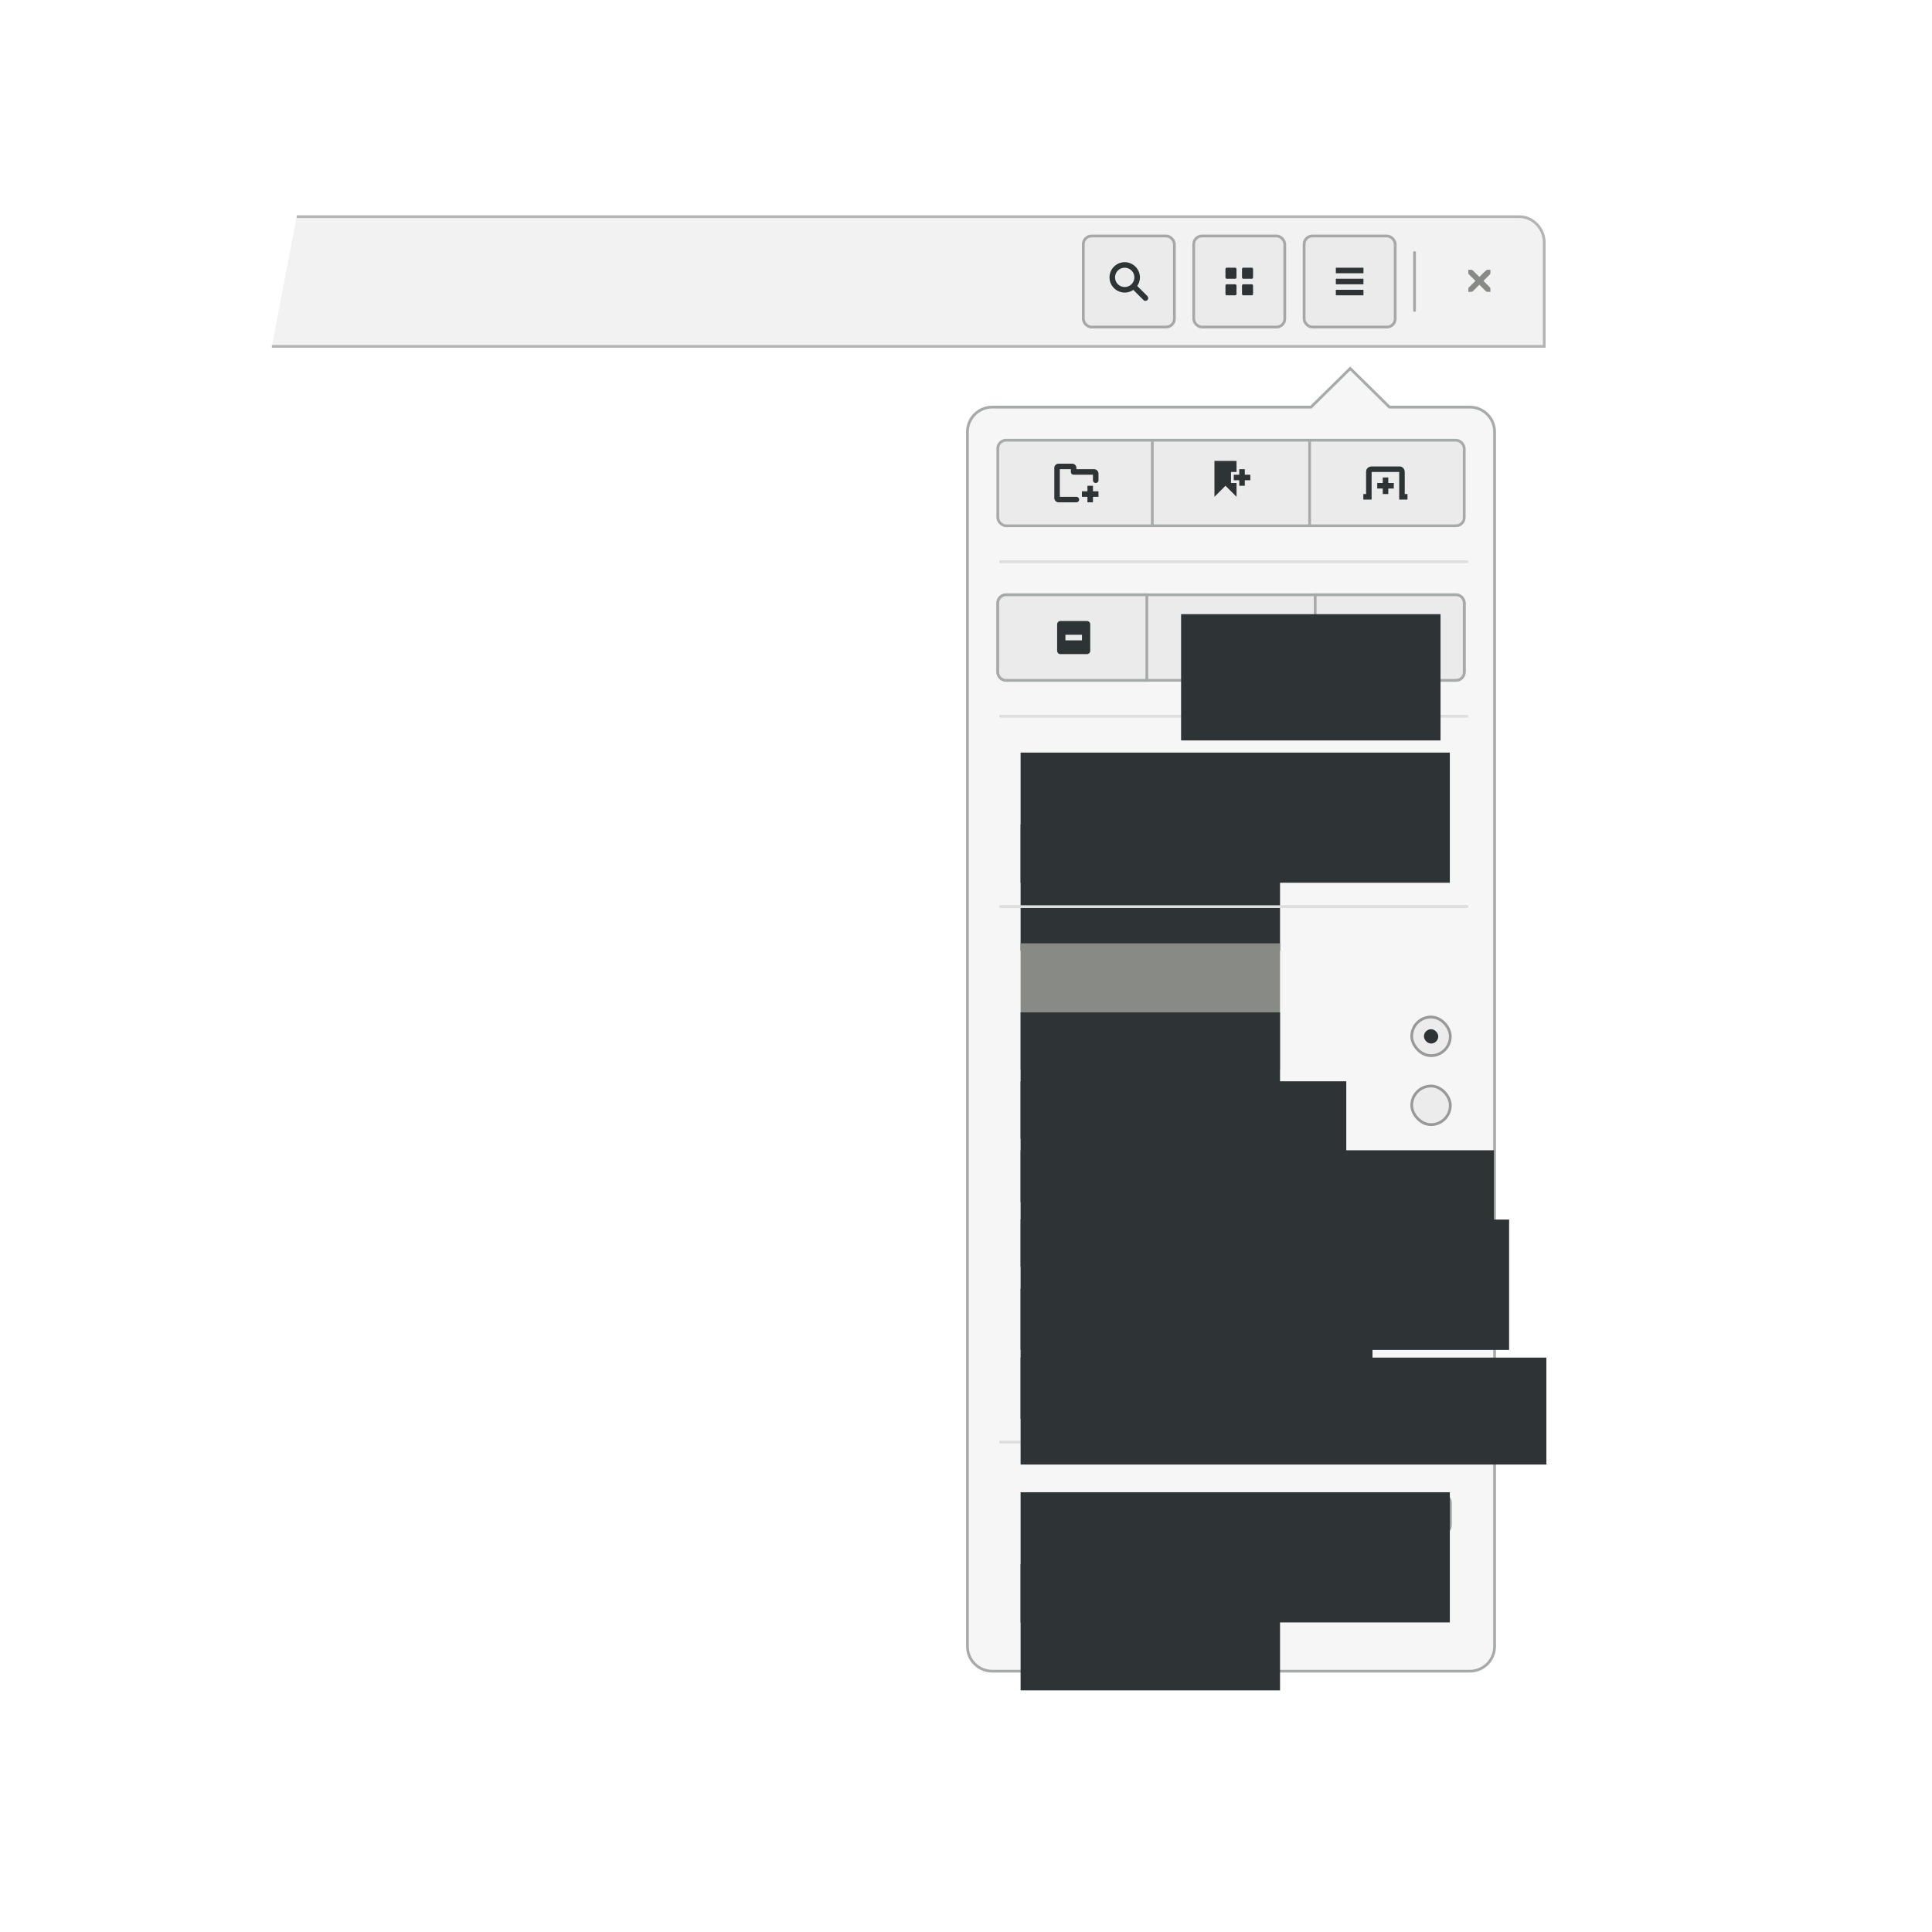 <?xml version="1.0" encoding="UTF-8" standalone="no"?>
<!-- Created with Inkscape (http://www.inkscape.org/) -->

<svg
   xmlns:dc="http://purl.org/dc/elements/1.1/"
   xmlns:cc="http://creativecommons.org/ns#"
   xmlns:rdf="http://www.w3.org/1999/02/22-rdf-syntax-ns#"
   xmlns:svg="http://www.w3.org/2000/svg"
   xmlns="http://www.w3.org/2000/svg"
   xmlns:sodipodi="http://sodipodi.sourceforge.net/DTD/sodipodi-0.dtd"
   xmlns:inkscape="http://www.inkscape.org/namespaces/inkscape"
   width="700"
   height="700"
   viewBox="0 0 700 700"
   id="svg7802"
   version="1.1"
   inkscape:version="0.91 r13725"
   sodipodi:docname="wire-hamburger-menu.svg"
   inkscape:export-filename="/home/aday/checkout/gnome-mockups/nautilus/nautilus-next/wire-hamburger-menu.png"
   inkscape:export-xdpi="90"
   inkscape:export-ydpi="90">
  <defs
     id="defs7804" />
  <sodipodi:namedview
     id="base"
     pagecolor="#ffffff"
     bordercolor="#666666"
     borderopacity="1.0"
     inkscape:pageopacity="1"
     inkscape:pageshadow="2"
     inkscape:zoom="1"
     inkscape:cx="309.28564"
     inkscape:cy="401.42855"
     inkscape:document-units="px"
     inkscape:current-layer="layer1"
     showgrid="false"
     inkscape:showpageshadow="false"
     fit-margin-top="0"
     fit-margin-left="0"
     fit-margin-right="0"
     fit-margin-bottom="0"
     units="px"
     inkscape:window-width="1920"
     inkscape:window-height="1136"
     inkscape:window-x="0"
     inkscape:window-y="27"
     inkscape:window-maximized="1" />
  <g
     inkscape:label="Layer 1"
     inkscape:groupmode="layer"
     id="layer1"
     transform="translate(2104.286,1097.638)">
    <path
       style="color:#bebebe;display:inline;overflow:visible;visibility:visible;fill:#f2f2f2;fill-opacity:1;fill-rule:nonzero;stroke:#b4b4b4;stroke-width:1;stroke-miterlimit:4;stroke-dasharray:none;stroke-opacity:1;marker:none;filter:url(#filter12000-4-9-2);enable-background:accumulate"
       d="m -1996.786,-1019.135 443.004,-5e-4 c 4.986,0 9.298,4.468 8.999,10 l 0,37 -8.999,0 -443.004,5e-4 -8.999,0"
       id="path16887"
       inkscape:connector-curvature="0"
       sodipodi:nodetypes="csscccc"
       inkscape:export-xdpi="90"
       inkscape:export-ydpi="90" />
    <rect
       inkscape:export-ydpi="90"
       inkscape:export-xdpi="90"
       inkscape:export-filename="/home/lapo.fedora/SparkleShare/gnome-mockups/content selection/content-selection.png"
       ry="3"
       rx="3"
       y="-1012.138"
       x="-1631.782"
       height="33"
       width="33"
       id="rect16889"
       style="color:#000000;display:inline;overflow:visible;visibility:visible;fill:#ebebeb;fill-opacity:1;fill-rule:nonzero;stroke:#a7a7a7;stroke-width:1;stroke-linecap:butt;stroke-linejoin:miter;stroke-miterlimit:4;stroke-dasharray:none;stroke-dashoffset:0;stroke-opacity:1;marker:none;enable-background:accumulate" />
    <g
       transform="translate(-1718.283,-2795.638)"
       id="g16891"
       style="display:inline;fill:#ffffff;fill-opacity:0">
      <rect
         style="fill:#ffffff;fill-opacity:0;stroke:none"
         id="rect16893"
         width="16"
         height="16"
         x="95"
         y="1793" />
      <g
         style="fill:#ffffff;fill-opacity:0"
         transform="translate(94.993,1792.985)"
         id="g16895">
        <g
           id="g16897"
           inkscape:label="status"
           style="display:inline;fill:#ffffff;fill-opacity:0"
           transform="translate(-101,-747)" />
        <g
           style="fill:#ffffff;fill-opacity:0"
           id="g16899"
           inkscape:label="devices"
           transform="translate(-101,-747)" />
        <g
           style="fill:#ffffff;fill-opacity:0"
           id="g16901"
           inkscape:label="apps"
           transform="translate(-101,-747)" />
        <g
           style="fill:#ffffff;fill-opacity:0"
           id="g16903"
           inkscape:label="places"
           transform="translate(-101,-747)" />
        <g
           style="fill:#ffffff;fill-opacity:0"
           id="g16905"
           inkscape:label="mimetypes"
           transform="translate(-101,-747)" />
        <g
           id="g16907"
           inkscape:label="emblems"
           style="display:inline;fill:#ffffff;fill-opacity:0"
           transform="translate(-101,-747)" />
        <g
           id="g16909"
           inkscape:label="emotes"
           style="display:inline;fill:#ffffff;fill-opacity:0"
           transform="translate(-101,-747)" />
        <g
           id="g16911"
           inkscape:label="categories"
           style="display:inline;fill:#ffffff;fill-opacity:0"
           transform="translate(-101,-747)" />
        <g
           id="g16913"
           inkscape:label="actions"
           style="display:inline;fill:#ffffff;fill-opacity:0"
           transform="translate(-101,-747)">
          <path
             inkscape:connector-curvature="0"
             d="m 113.014,749 -1,0 c -0.01,-1.2e-4 -0.021,-4.6e-4 -0.031,0 -0.255,0.011 -0.51,0.129 -0.688,0.312 l -6.298,5.719 6.298,5.719 c 0.188,0.188 0.453,0.281 0.719,0.281 l 1,0 0,-1 c 0,-0.265 -0.093,-0.531 -0.281,-0.719 l -4.829,-4.281 4.829,-4.281 c 0.211,-0.195 0.303,-0.469 0.281,-0.75 z"
             id="path16915"
             sodipodi:nodetypes="ccsccccccccccc"
             style="color:#bebebe;font-style:normal;font-variant:normal;font-weight:normal;font-stretch:normal;font-size:medium;line-height:normal;font-family:'Andale Mono';-inkscape-font-specification:'Andale Mono';text-indent:0;text-align:start;text-decoration:none;text-decoration-line:none;letter-spacing:normal;word-spacing:normal;text-transform:none;direction:ltr;block-progression:tb;writing-mode:lr-tb;text-anchor:start;display:inline;overflow:visible;visibility:visible;fill:#ffffff;fill-opacity:0;fill-rule:nonzero;stroke:none;stroke-width:1.781;marker:none;enable-background:new" />
        </g>
      </g>
    </g>
    <rect
       y="-1003.638"
       x="-1623.282"
       height="16"
       width="16"
       id="rect16917"
       style="display:inline;fill:#3465a4;fill-opacity:0;stroke:none" />
    <rect
       style="color:#000000;display:inline;overflow:visible;visibility:visible;fill:#ebebeb;fill-opacity:1;fill-rule:nonzero;stroke:#a7a7a7;stroke-width:1;stroke-linecap:butt;stroke-linejoin:miter;stroke-miterlimit:4;stroke-dasharray:none;stroke-dashoffset:0;stroke-opacity:1;marker:none;enable-background:accumulate"
       id="rect16919"
       width="33"
       height="33"
       x="-1711.783"
       y="-1012.138"
       rx="3"
       ry="3"
       inkscape:export-filename="/home/lapo.fedora/SparkleShare/gnome-mockups/content selection/content-selection.png"
       inkscape:export-xdpi="90"
       inkscape:export-ydpi="90" />
    <rect
       y="-1003.638"
       x="-1703.282"
       height="16"
       width="16"
       id="rect16921"
       style="color:#000000;display:inline;overflow:visible;visibility:visible;fill:#ffffff;fill-opacity:0;fill-rule:nonzero;stroke:none;stroke-width:1;marker:none;enable-background:accumulate" />
    <g
       style="display:inline;fill:#2e3436;fill-opacity:1"
       transform="translate(-1703.291,-1003.67)"
       id="g16923">
      <g
         inkscape:label="status"
         transform="translate(-140,-645.969)"
         id="g16925"
         style="display:inline;fill:#2e3436;fill-opacity:1" />
      <g
         style="fill:#2e3436;fill-opacity:1"
         inkscape:label="devices"
         transform="translate(-140,-645.969)"
         id="g16927" />
      <g
         style="fill:#2e3436;fill-opacity:1"
         inkscape:label="apps"
         transform="translate(-140,-645.969)"
         id="g16929" />
      <g
         style="fill:#2e3436;fill-opacity:1"
         inkscape:label="actions"
         transform="translate(-140,-645.969)"
         id="g16931">
        <path
           inkscape:connector-curvature="0"
           d="m 146.508,646.996 c -3.029,0 -5.511,2.479 -5.511,5.504 0,3.025 2.482,5.504 5.511,5.504 3.029,0 5.511,-2.479 5.511,-5.504 0,-3.025 -2.482,-5.504 -5.511,-5.504 z m 0,2.009 c 1.947,0 3.5,1.55 3.5,3.496 0,1.945 -1.552,3.496 -3.5,3.496 -1.947,0 -3.5,-1.55 -3.5,-3.496 0,-1.945 1.552,-3.496 3.5,-3.496 z"
           id="path16933"
           style="color:#000000;font-style:normal;font-variant:normal;font-weight:normal;font-stretch:normal;font-size:medium;line-height:normal;font-family:Sans;-inkscape-font-specification:Sans;text-indent:0;text-align:start;text-decoration:none;text-decoration-line:none;letter-spacing:normal;word-spacing:normal;text-transform:none;direction:ltr;block-progression:tb;writing-mode:lr-tb;baseline-shift:baseline;text-anchor:start;display:inline;overflow:visible;visibility:visible;fill:#2e3436;fill-opacity:1;stroke:none;stroke-width:1.555;marker:none;enable-background:new" />
        <path
           inkscape:connector-curvature="0"
           d="m 149.812,655 a 1,1 0 0 0 -0.5,1.719 l 4,4 a 1.005,1.005 0 1 0 1.406,-1.438 l -4,-4 A 1,1 0 0 0 149.812,655 Z"
           id="path16935"
           style="color:#000000;font-style:normal;font-variant:normal;font-weight:normal;font-stretch:normal;font-size:medium;line-height:normal;font-family:Sans;-inkscape-font-specification:Sans;text-indent:0;text-align:start;text-decoration:none;text-decoration-line:none;letter-spacing:normal;word-spacing:normal;text-transform:none;direction:ltr;block-progression:tb;writing-mode:lr-tb;baseline-shift:baseline;text-anchor:start;display:inline;overflow:visible;visibility:visible;fill:#2e3436;fill-opacity:1;stroke:none;stroke-width:2;marker:none;enable-background:new" />
      </g>
      <g
         style="fill:#2e3436;fill-opacity:1"
         inkscape:label="places"
         transform="translate(-140,-645.969)"
         id="g16937" />
      <g
         style="fill:#2e3436;fill-opacity:1"
         inkscape:label="mimetypes"
         transform="translate(-140,-645.969)"
         id="g16939" />
      <g
         inkscape:label="emblems"
         transform="translate(-140,-645.969)"
         id="g16941"
         style="display:inline;fill:#2e3436;fill-opacity:1" />
      <g
         inkscape:label="categories"
         transform="translate(-140,-645.969)"
         id="g16943"
         style="display:inline;fill:#2e3436;fill-opacity:1" />
    </g>
    <path
       inkscape:connector-curvature="0"
       id="path16945"
       d="m -1591.782,-1006.142 0,21.004"
       style="display:inline;fill:none;stroke:#a7a7a7;stroke-width:1px;stroke-linecap:round;stroke-linejoin:miter;stroke-opacity:1" />
    <g
       style="display:inline;fill:#888a85"
       transform="translate(-1576.281,-1003.899)"
       id="g16947">
      <g
         transform="translate(-60,-518)"
         id="g16949"
         style="display:inline;fill:#888a85" />
      <g
         style="fill:#888a85"
         transform="translate(-60,-518)"
         id="g16951" />
      <g
         style="fill:#888a85"
         transform="translate(-60,-518)"
         id="g16953" />
      <g
         style="fill:#888a85"
         transform="translate(-60,-518)"
         id="g16955">
        <g
           transform="translate(19,-242)"
           id="g16957"
           style="display:inline;fill:#888a85">
          <path
             inkscape:connector-curvature="0"
             d="m 45,764 1,0 c 0.01,-1.2e-4 0.021,-4.6e-4 0.031,0 0.255,0.011 0.51,0.129 0.688,0.312 L 49,766.594 51.312,764.312 C 51.578,764.082 51.759,764.007 52,764 l 1,0 0,1 c 0,0.286 -0.034,0.551 -0.25,0.75 l -2.281,2.281 2.25,2.25 C 52.907,770.469 53,770.735 53,771 l 0,1 -1,0 c -0.265,-10e-6 -0.531,-0.093 -0.719,-0.281 L 49,769.438 46.719,771.719 C 46.531,771.907 46.265,772 46,772 l -1,0 0,-1 c -3e-6,-0.265 0.093,-0.531 0.281,-0.719 l 2.281,-2.25 L 45.281,765.75 C 45.071,765.555 44.978,765.281 45,765 l 0,-1 z"
             id="path16959"
             style="color:#bebebe;font-style:normal;font-variant:normal;font-weight:normal;font-stretch:normal;font-size:medium;line-height:normal;font-family:'Andale Mono';-inkscape-font-specification:'Andale Mono';text-indent:0;text-align:start;text-decoration:none;text-decoration-line:none;letter-spacing:normal;word-spacing:normal;text-transform:none;direction:ltr;block-progression:tb;writing-mode:lr-tb;text-anchor:start;display:inline;overflow:visible;visibility:visible;fill:#888a85;fill-opacity:1;fill-rule:nonzero;stroke:none;stroke-width:1.781;marker:none;enable-background:new" />
        </g>
      </g>
      <g
         style="fill:#888a85"
         transform="translate(-60,-518)"
         id="g16961" />
      <g
         style="fill:#888a85"
         transform="translate(-60,-518)"
         id="g16963" />
      <g
         style="fill:#888a85"
         transform="translate(-60,-518)"
         id="g16965" />
    </g>
    <g
       id="g16967"
       transform="translate(-1623.283,-1003.638)"
       style="display:inline;fill:#2e3436">
      <g
         transform="translate(-61,-949)"
         style="display:inline;fill:#2e3436"
         inkscape:label="status"
         id="g16969" />
      <g
         transform="translate(-61,-949)"
         style="display:inline;fill:#2e3436"
         inkscape:label="devices"
         id="g16971" />
      <g
         transform="translate(-61,-949)"
         inkscape:label="apps"
         id="g16973"
         style="fill:#2e3436" />
      <g
         transform="translate(-61,-949)"
         style="display:inline;fill:#2e3436"
         inkscape:label="places"
         id="g16975" />
      <g
         transform="translate(-61,-949)"
         inkscape:label="mimetypes"
         id="g16977"
         style="fill:#2e3436" />
      <g
         transform="translate(-61,-949)"
         style="display:inline;fill:#2e3436"
         inkscape:label="emblems"
         id="g16979" />
      <g
         transform="translate(-61,-949)"
         style="display:inline;fill:#2e3436"
         inkscape:label="emotes"
         id="g16981" />
      <g
         transform="translate(-61,-949)"
         style="display:inline;fill:#2e3436"
         inkscape:label="categories"
         id="g16983" />
      <g
         transform="translate(-61,-949)"
         style="display:inline;fill:#2e3436"
         inkscape:label="actions"
         id="g16985">
        <rect
           y="952"
           x="64"
           width="10"
           style="color:#bebebe;display:inline;overflow:visible;visibility:visible;fill:#2e3436;fill-opacity:1;stroke:none;stroke-width:1;marker:none"
           inkscape:label="a"
           id="rect16987"
           height="2" />
        <rect
           y="956"
           x="64"
           width="10"
           style="color:#bebebe;display:inline;overflow:visible;visibility:visible;fill:#2e3436;fill-opacity:1;stroke:none;stroke-width:1;marker:none"
           inkscape:label="a"
           id="rect16989"
           height="2" />
        <rect
           y="960"
           x="64"
           width="10"
           style="color:#bebebe;display:inline;overflow:visible;visibility:visible;fill:#2e3436;fill-opacity:1;stroke:none;stroke-width:1;marker:none"
           inkscape:label="a"
           id="rect16991"
           height="2" />
      </g>
    </g>
    <rect
       style="color:#000000;display:inline;overflow:visible;visibility:visible;fill:#ebebeb;fill-opacity:1;fill-rule:nonzero;stroke:#a7a7a7;stroke-width:1;stroke-linecap:butt;stroke-linejoin:miter;stroke-miterlimit:4;stroke-dasharray:none;stroke-dashoffset:0;stroke-opacity:1;marker:none;enable-background:accumulate"
       id="rect17253"
       width="33"
       height="33"
       x="-1671.782"
       y="-1012.138"
       rx="3"
       ry="3"
       inkscape:export-filename="/home/lapo.fedora/SparkleShare/gnome-mockups/content selection/content-selection.png"
       inkscape:export-xdpi="90"
       inkscape:export-ydpi="90" />
    <g
       transform="translate(-4154.286,-940)"
       id="g26894">
      <path
         style="display:inline;fill:#f6f6f6;fill-opacity:1;stroke:#a7aba7;stroke-width:1;stroke-linecap:square;stroke-linejoin:miter;stroke-miterlimit:4;stroke-dasharray:none;stroke-opacity:1"
         d="m 2409.518,-10.138 115.492,0 14.199,-14 14.199,14 29.111,0 c 4.986,0 9,4.014 9,9 l 0,440 c 0,4.986 -4.014,9 -9,9 l -173,0 c -4.986,0 -9,-4.014 -9,-9 l 0,-440 c 0,-4.986 4.014,-8.979 9,-9 z"
         id="path16993"
         inkscape:connector-curvature="0"
         sodipodi:nodetypes="scccssssssss" />
      <path
         sodipodi:nodetypes="cc"
         style="display:inline;fill:none;stroke:#dedede;stroke-width:1;stroke-linecap:round;stroke-linejoin:miter;stroke-miterlimit:4;stroke-dasharray:none;stroke-opacity:1"
         d="m 2412.517,170.862 c 151.098,0 168.986,0 168.986,0"
         id="path16995"
         inkscape:connector-curvature="0" />
      <path
         sodipodi:nodetypes="cc"
         inkscape:connector-curvature="0"
         id="path16997"
         d="m 2412.517,101.862 c 151.098,0 168.986,0 168.986,0"
         style="display:inline;fill:none;stroke:#dedede;stroke-width:1;stroke-linecap:round;stroke-linejoin:miter;stroke-miterlimit:4;stroke-dasharray:none;stroke-opacity:1" />
      <flowRoot
         xml:space="preserve"
         id="flowRoot16999"
         style="font-style:normal;font-weight:normal;font-size:40px;line-height:125%;font-family:sans-serif;letter-spacing:0px;word-spacing:0px;fill:#2e3436;fill-opacity:1;stroke:none;stroke-width:1px;stroke-linecap:butt;stroke-linejoin:miter;stroke-opacity:1"
         transform="translate(1723.78,-699.712)"><flowRegion
           id="flowRegion17001"><rect
             style="fill:#2e3436"
             id="rect17003"
             width="155.518"
             height="47.164"
             x="696"
             y="814.75" /></flowRegion><flowPara
           id="flowPara17005"
           style="font-style:normal;font-variant:normal;font-weight:normal;font-stretch:normal;font-size:13.75px;font-family:Cantarell;-inkscape-font-specification:Cantarell;fill:#2e3436">Undo</flowPara></flowRoot>      <flowRoot
         transform="translate(1723.78,-673.684)"
         style="font-style:normal;font-weight:normal;font-size:40px;line-height:125%;font-family:sans-serif;letter-spacing:0px;word-spacing:0px;fill:#2e3436;fill-opacity:1;stroke:none;stroke-width:1px;stroke-linecap:butt;stroke-linejoin:miter;stroke-opacity:1"
         id="flowRoot17007"
         xml:space="preserve"><flowRegion
           id="flowRegion17009"><rect
             y="814.75"
             x="696"
             height="45.75"
             width="94"
             id="rect17011"
             style="fill:#2e3436" /></flowRegion><flowPara
           style="font-style:normal;font-variant:normal;font-weight:normal;font-stretch:normal;font-size:13.75px;font-family:Cantarell;-inkscape-font-specification:Cantarell;fill:#2e3436"
           id="flowPara17013">Redo</flowPara></flowRoot>      <rect
         inkscape:export-ydpi="90"
         inkscape:export-xdpi="90"
         inkscape:export-filename="/home/lapo.fedora/SparkleShare/gnome-mockups/content selection/content-selection.png"
         ry="3"
         rx="3"
         y="1.862"
         x="2411.518"
         height="31"
         width="169"
         id="rect17015"
         style="color:#000000;display:inline;overflow:visible;visibility:visible;fill:#ebebeb;fill-opacity:1;fill-rule:nonzero;stroke:#a7aba7;stroke-width:1;stroke-linecap:butt;stroke-linejoin:miter;stroke-miterlimit:4;stroke-dasharray:none;stroke-dashoffset:0;stroke-opacity:1;marker:none;enable-background:accumulate" />
      <path
         style="fill:none;fill-rule:evenodd;stroke:#a7aba7;stroke-width:1px;stroke-linecap:butt;stroke-linejoin:miter;stroke-opacity:1"
         d="m 2524.5,2.261 0,30.273"
         id="path17017"
         inkscape:connector-curvature="0" />
      <path
         inkscape:connector-curvature="0"
         id="path17019"
         d="m 2467.5,2.261 0,30.273"
         style="fill:none;fill-rule:evenodd;stroke:#a7aba7;stroke-width:1px;stroke-linecap:butt;stroke-linejoin:miter;stroke-opacity:1" />
      <g
         transform="translate(2391,-327.638)"
         inkscape:label="folder-new"
         id="g17021"
         style="display:inline">
        <rect
           style="color:#bebebe;display:inline;overflow:visible;visibility:visible;fill:none;stroke:none;stroke-width:1;marker:none"
           id="rect17023"
           width="16"
           height="16"
           x="41"
           y="337"
           inkscape:label="a" />
        <path
           style="color:#000000;font-style:normal;font-variant:normal;font-weight:normal;font-stretch:normal;font-size:medium;line-height:normal;font-family:sans-serif;text-indent:0;text-align:start;text-decoration:none;text-decoration-line:none;text-decoration-style:solid;text-decoration-color:#000000;letter-spacing:normal;word-spacing:normal;text-transform:none;direction:ltr;block-progression:tb;writing-mode:lr-tb;baseline-shift:baseline;text-anchor:start;white-space:normal;clip-rule:nonzero;display:inline;overflow:visible;visibility:visible;opacity:1;isolation:auto;mix-blend-mode:normal;color-interpolation:sRGB;color-interpolation-filters:linearRGB;solid-color:#000000;solid-opacity:1;fill:#2e3436;fill-opacity:1;fill-rule:nonzero;stroke:none;stroke-width:2;stroke-linecap:round;stroke-linejoin:round;stroke-miterlimit:4;stroke-dasharray:none;stroke-dashoffset:0;stroke-opacity:1;color-rendering:auto;image-rendering:auto;shape-rendering:auto;text-rendering:auto;enable-background:accumulate"
           d="m 42.531,338 c -0.847,0 -1.531,0.684 -1.531,1.531 l 0,10.938 c 0,0.818 0.713,1.531 1.531,1.531 l 6.469,0 a 1,1 0 1 0 0,-2 l -6,0 0,-10 4,0 0,1 a 1,1 0 0 0 1,1 l 7,0 0,2 A 1,1 0 1 0 57,344 l 0,-2.406 C 57,340.723 56.277,340 55.406,340 l -6.406,0 0,-0.469 C 49,338.684 48.316,338 47.469,338 l -4.937,0 z"
           id="path17025"
           inkscape:connector-curvature="0" />
        <path
           style="display:inline;fill:#2e3436;fill-opacity:1;stroke:none"
           d="m 53,346.01 0,1.997 -2,0 0,1.997 2,0 0,1.997 2,0 0,-1.997 2,0 0,-1.997 -2,0 0,-1.997 -2,0 z"
           id="path17027"
           inkscape:connector-curvature="0" />
      </g>
      <path
         inkscape:connector-curvature="0"
         id="path17029"
         d="m 2412.53,170.862 c 151.098,0 168.986,0 168.986,0"
         style="display:inline;fill:none;stroke:#dedede;stroke-width:1;stroke-linecap:round;stroke-linejoin:miter;stroke-miterlimit:4;stroke-dasharray:none;stroke-opacity:1"
         sodipodi:nodetypes="cc" />
      <rect
         rx="2.838"
         y="383.847"
         x="2561.526"
         height="14.016"
         width="13.983"
         id="rect17031"
         style="color:#000000;display:inline;overflow:visible;visibility:visible;fill:#ececec;fill-opacity:1;stroke:#a1a1a1;stroke-width:1;stroke-linecap:butt;stroke-linejoin:round;stroke-miterlimit:4;stroke-dasharray:none;stroke-dashoffset:0;stroke-opacity:1;marker:none;enable-background:accumulate"
         ry="2.884" />
      <path
         inkscape:connector-curvature="0"
         id="path17033"
         d="m 2412.517,364.863 c 151.098,0 168.986,0 168.986,0"
         style="display:inline;fill:none;stroke:#dedede;stroke-width:1;stroke-linecap:round;stroke-linejoin:miter;stroke-miterlimit:4;stroke-dasharray:none;stroke-opacity:1"
         sodipodi:nodetypes="cc" />
      <flowRoot
         transform="translate(1723.78,-431.712)"
         style="font-style:normal;font-weight:normal;font-size:40px;line-height:125%;font-family:sans-serif;letter-spacing:0px;word-spacing:0px;fill:#2e3436;fill-opacity:1;stroke:none;stroke-width:1px;stroke-linecap:butt;stroke-linejoin:miter;stroke-opacity:1"
         id="flowRoot17035"
         xml:space="preserve"><flowRegion
           id="flowRegion17037"><rect
             y="814.75"
             x="696"
             height="47.164"
             width="155.518"
             id="rect17039"
             style="fill:#2e3436" /></flowRegion><flowPara
           style="font-style:normal;font-variant:normal;font-weight:normal;font-stretch:normal;font-size:13.75px;font-family:Cantarell;-inkscape-font-specification:Cantarell;fill:#2e3436"
           id="flowPara17041">Show Hidden Files</flowPara></flowRoot>      <flowRoot
         xml:space="preserve"
         id="flowRoot17043"
         style="font-style:normal;font-weight:normal;font-size:40px;line-height:125%;font-family:sans-serif;letter-spacing:0px;word-spacing:0px;fill:#2e3436;fill-opacity:1;stroke:none;stroke-width:1px;stroke-linecap:butt;stroke-linejoin:miter;stroke-opacity:1"
         transform="translate(1723.78,-405.683)"><flowRegion
           id="flowRegion17045"><rect
             style="fill:#2e3436"
             id="rect17047"
             width="94"
             height="45.75"
             x="696"
             y="814.75" /></flowRegion><flowPara
           id="flowPara17049"
           style="font-style:normal;font-variant:normal;font-weight:normal;font-stretch:normal;font-size:13.75px;font-family:Cantarell;-inkscape-font-specification:Cantarell;fill:#2e3436">Reload</flowPara></flowRoot>      <g
         transform="matrix(0.476,0,0,0.484,2537.42,150.088)"
         id="g17051"
         style="display:inline;fill:#ececec;fill-opacity:1">
        <g
           style="fill:#ececec;fill-opacity:1"
           id="g17053">
          <rect
             rx="15.428"
             y="125.53"
             x="50.57"
             height="28.919"
             width="29.385"
             id="rect17055"
             style="color:#000000;display:inline;overflow:visible;visibility:visible;fill:#ececec;fill-opacity:1;fill-rule:nonzero;stroke:#999999;stroke-width:2.082;stroke-linecap:butt;stroke-linejoin:round;stroke-miterlimit:4;stroke-dasharray:none;stroke-dashoffset:0;stroke-opacity:1;marker:none;enable-background:accumulate"
             ry="15.454" />
        </g>
      </g>
      <rect
         ry="2.59"
         style="color:#000000;display:inline;overflow:visible;visibility:visible;fill:#2e3436;fill-opacity:1;stroke:none;stroke-width:2.088;marker:none;enable-background:accumulate"
         id="rect17057"
         width="5.186"
         height="5.181"
         x="2565.92"
         y="215.268"
         rx="2.592" />
      <g
         style="display:inline;fill:#ececec;fill-opacity:1"
         id="g17059"
         transform="matrix(0.476,0,0,0.484,2537.42,175.088)">
        <g
           id="g17061"
           style="fill:#ececec;fill-opacity:1">
          <rect
             ry="15.454"
             style="color:#000000;display:inline;overflow:visible;visibility:visible;fill:#ececec;fill-opacity:1;fill-rule:nonzero;stroke:#999999;stroke-width:2.082;stroke-linecap:butt;stroke-linejoin:round;stroke-miterlimit:4;stroke-dasharray:none;stroke-dashoffset:0;stroke-opacity:1;marker:none;enable-background:accumulate"
             id="rect17063"
             width="29.385"
             height="28.919"
             x="50.57"
             y="125.53"
             rx="15.428" />
        </g>
      </g>
      <g
         transform="matrix(0.476,0,0,0.484,2537.42,250.088)"
         id="g17065"
         style="display:inline;fill:#ececec;fill-opacity:1">
        <g
           style="fill:#ececec;fill-opacity:1"
           id="g17067">
          <rect
             rx="15.428"
             y="125.53"
             x="50.57"
             height="28.919"
             width="29.385"
             id="rect17069"
             style="color:#000000;display:inline;overflow:visible;visibility:visible;fill:#ececec;fill-opacity:1;fill-rule:nonzero;stroke:#999999;stroke-width:2.082;stroke-linecap:butt;stroke-linejoin:round;stroke-miterlimit:4;stroke-dasharray:none;stroke-dashoffset:0;stroke-opacity:1;marker:none;enable-background:accumulate"
             ry="15.454" />
        </g>
      </g>
      <g
         transform="matrix(0.476,0,0,0.484,2537.42,200.088)"
         id="g17071"
         style="display:inline;fill:#ececec;fill-opacity:1">
        <g
           style="fill:#ececec;fill-opacity:1"
           id="g17073">
          <rect
             rx="15.428"
             y="125.53"
             x="50.57"
             height="28.919"
             width="29.385"
             id="rect17075"
             style="color:#000000;display:inline;overflow:visible;visibility:visible;fill:#ececec;fill-opacity:1;fill-rule:nonzero;stroke:#999999;stroke-width:2.082;stroke-linecap:butt;stroke-linejoin:round;stroke-miterlimit:4;stroke-dasharray:none;stroke-dashoffset:0;stroke-opacity:1;marker:none;enable-background:accumulate"
             ry="15.454" />
        </g>
      </g>
      <g
         style="display:inline;fill:#ececec;fill-opacity:1"
         id="g17077"
         transform="matrix(0.476,0,0,0.484,2537.42,225.088)">
        <g
           id="g17079"
           style="fill:#ececec;fill-opacity:1">
          <rect
             ry="15.454"
             style="color:#000000;display:inline;overflow:visible;visibility:visible;fill:#ececec;fill-opacity:1;fill-rule:nonzero;stroke:#999999;stroke-width:2.082;stroke-linecap:butt;stroke-linejoin:round;stroke-miterlimit:4;stroke-dasharray:none;stroke-dashoffset:0;stroke-opacity:1;marker:none;enable-background:accumulate"
             id="rect17081"
             width="29.385"
             height="28.919"
             x="50.57"
             y="125.53"
             rx="15.428" />
        </g>
      </g>
      <g
         transform="matrix(0.476,0,0,0.484,2537.42,275.088)"
         id="g17083"
         style="display:inline;fill:#ececec;fill-opacity:1">
        <g
           style="fill:#ececec;fill-opacity:1"
           id="g17085">
          <rect
             rx="15.428"
             y="125.53"
             x="50.57"
             height="28.919"
             width="29.385"
             id="rect17087"
             style="color:#000000;display:inline;overflow:visible;visibility:visible;fill:#ececec;fill-opacity:1;fill-rule:nonzero;stroke:#999999;stroke-width:2.082;stroke-linecap:butt;stroke-linejoin:round;stroke-miterlimit:4;stroke-dasharray:none;stroke-dashoffset:0;stroke-opacity:1;marker:none;enable-background:accumulate"
             ry="15.454" />
        </g>
      </g>
      <flowRoot
         xml:space="preserve"
         id="flowRoot17089"
         style="font-style:normal;font-weight:normal;font-size:40px;line-height:125%;font-family:sans-serif;letter-spacing:0px;word-spacing:0px;fill:#888a85;fill-opacity:1;stroke:none;stroke-width:1px;stroke-linecap:butt;stroke-linejoin:miter;stroke-opacity:1"
         transform="translate(1723.78,-630.604)"><flowRegion
           id="flowRegion17091"><rect
             id="rect17093"
             width="94"
             height="45.75"
             x="696"
             y="814.75"
             style="fill:#888a85;fill-opacity:1" /></flowRegion><flowPara
           id="flowPara17095"
           style="font-style:normal;font-variant:normal;font-weight:normal;font-stretch:normal;font-size:13.75px;font-family:Cantarell;-inkscape-font-specification:Cantarell;fill:#888a85;fill-opacity:1">Sort</flowPara></flowRoot>      <flowRoot
         transform="translate(1723.78,-605.576)"
         style="font-style:normal;font-weight:normal;font-size:40px;line-height:125%;font-family:sans-serif;letter-spacing:0px;word-spacing:0px;fill:#2e3436;fill-opacity:1;stroke:none;stroke-width:1px;stroke-linecap:butt;stroke-linejoin:miter;stroke-opacity:1"
         id="flowRoot17097"
         xml:space="preserve"><flowRegion
           id="flowRegion17099"><rect
             y="814.75"
             x="696"
             height="45.75"
             width="94"
             id="rect17101"
             style="fill:#2e3436" /></flowRegion><flowPara
           style="font-style:normal;font-variant:normal;font-weight:normal;font-stretch:normal;font-size:13.75px;font-family:Cantarell;-inkscape-font-specification:Cantarell;fill:#2e3436"
           id="flowPara17103">A-Z</flowPara></flowRoot>      <flowRoot
         xml:space="preserve"
         id="flowRoot17105"
         style="font-style:normal;font-weight:normal;font-size:40px;line-height:125%;font-family:sans-serif;letter-spacing:0px;word-spacing:0px;fill:#2e3436;fill-opacity:1;stroke:none;stroke-width:1px;stroke-linecap:butt;stroke-linejoin:miter;stroke-opacity:1"
         transform="translate(1723.78,-580.618)"><flowRegion
           id="flowRegion17107"><rect
             id="rect17109"
             width="118"
             height="43.75"
             x="696"
             y="814.75"
             style="fill:#2e3436" /></flowRegion><flowPara
           id="flowPara17111"
           style="font-style:normal;font-variant:normal;font-weight:normal;font-stretch:normal;font-size:13.75px;font-family:Cantarell;-inkscape-font-specification:Cantarell;fill:#2e3436">Z-A</flowPara></flowRoot>      <flowRoot
         transform="translate(1723.78,-505.52)"
         style="font-style:normal;font-weight:normal;font-size:40px;line-height:125%;font-family:sans-serif;letter-spacing:0px;word-spacing:0px;fill:#2e3436;fill-opacity:1;stroke:none;stroke-width:1px;stroke-linecap:butt;stroke-linejoin:miter;stroke-opacity:1"
         id="flowRoot17113"
         xml:space="preserve"><flowRegion
           id="flowRegion17115"><rect
             y="814.75"
             x="696"
             height="47.25"
             width="127.5"
             id="rect17117"
             style="fill:#2e3436" /></flowRegion><flowPara
           style="font-style:normal;font-variant:normal;font-weight:normal;font-stretch:normal;font-size:13.75px;font-family:Cantarell;-inkscape-font-specification:Cantarell;fill:#2e3436"
           id="flowPara17119">Size</flowPara></flowRoot>      <flowRoot
         transform="translate(1723.78,-555.619)"
         style="font-style:normal;font-weight:normal;font-size:40px;line-height:125%;font-family:sans-serif;letter-spacing:0px;word-spacing:0px;fill:#2e3436;fill-opacity:1;stroke:none;stroke-width:1px;stroke-linecap:butt;stroke-linejoin:miter;stroke-opacity:1"
         id="flowRoot17121"
         xml:space="preserve"><flowRegion
           id="flowRegion17123"><rect
             style="fill:#2e3436"
             y="814.75"
             x="696"
             height="42.25"
             width="171.5"
             id="rect17125" /></flowRegion><flowPara
           style="font-style:normal;font-variant:normal;font-weight:normal;font-stretch:normal;font-size:13.75px;font-family:Cantarell;-inkscape-font-specification:Cantarell;fill:#2e3436"
           id="flowPara17127">Last Modified</flowPara></flowRoot>      <flowRoot
         xml:space="preserve"
         id="flowRoot17129"
         style="font-style:normal;font-weight:normal;font-size:40px;line-height:125%;font-family:sans-serif;letter-spacing:0px;word-spacing:0px;fill:#2e3436;fill-opacity:1;stroke:none;stroke-width:1px;stroke-linecap:butt;stroke-linejoin:miter;stroke-opacity:1"
         transform="translate(1723.78,-530.521)"><flowRegion
           id="flowRegion17131"><rect
             style="fill:#2e3436"
             id="rect17133"
             width="177"
             height="47.25"
             x="696"
             y="814.75" /></flowRegion><flowPara
           id="flowPara17135"
           style="font-style:normal;font-variant:normal;font-weight:normal;font-stretch:normal;font-size:13.75px;font-family:Cantarell;-inkscape-font-specification:Cantarell;fill:#2e3436">First Modified</flowPara></flowRoot>      <flowRoot
         xml:space="preserve"
         id="flowRoot17137"
         style="font-style:normal;font-weight:normal;font-size:40px;line-height:125%;font-family:sans-serif;letter-spacing:0px;word-spacing:0px;fill:#2e3436;fill-opacity:1;stroke:none;stroke-width:1px;stroke-linecap:butt;stroke-linejoin:miter;stroke-opacity:1"
         transform="translate(1723.78,-480.506)"><flowRegion
           id="flowRegion17139"><rect
             style="fill:#2e3436"
             id="rect17141"
             width="190.5"
             height="38.75"
             x="696"
             y="814.75" /></flowRegion><flowPara
           id="flowPara17143"
           style="font-style:normal;font-variant:normal;font-weight:normal;font-stretch:normal;font-size:13.75px;font-family:Cantarell;-inkscape-font-specification:Cantarell;fill:#2e3436">Type</flowPara></flowRoot>      <g
         style="display:inline"
         inkscape:label="tab-new"
         id="g17145"
         transform="translate(2544,9.362)">
        <g
           transform="translate(-160,-668)"
           id="g17147"
           style="display:inline" />
        <g
           transform="translate(-160,-668)"
           id="g17149" />
        <g
           transform="translate(-160,-668)"
           id="g17151" />
        <g
           transform="matrix(1.001,0,0,1,-160.182,-668)"
           id="g17153">
          <path
             sodipodi:nodetypes="cscccccccccccsc"
             inkscape:connector-curvature="0"
             id="path17155"
             transform="matrix(0.999,0,0,1,280.863,199)"
             d="m -118,471 c 0,0 -2,0 -2,2 l 0,8 -1,0 0,2 3,0 0,-10 10,0 0,10 3,0 0,-2 -1,0 0,-8 c 0,0 0,-2 -2,-2 z"
             style="color:#bebebe;display:inline;overflow:visible;visibility:visible;fill:#2e3436;fill-opacity:1;stroke:none;stroke-width:2;marker:none" />
          <rect
             width="15.982"
             height="16"
             rx="0"
             ry="0"
             x="160"
             y="668"
             id="rect17157"
             style="fill:none;stroke:none" />
        </g>
        <g
           transform="translate(-160,-668)"
           id="g17159" />
        <g
           transform="translate(-160,-668)"
           id="g17161" />
        <g
           transform="translate(-160,-668)"
           id="g17163"
           style="display:inline" />
        <rect
           style="fill:#2e3436;fill-opacity:1;fill-rule:nonzero;stroke:none"
           id="rect17165"
           width="6"
           height="2"
           x="5"
           y="8" />
        <rect
           y="-9"
           x="6"
           height="2"
           width="6"
           id="rect17167"
           style="fill:#2e3436;fill-opacity:1;fill-rule:nonzero;stroke:none"
           transform="matrix(0,1,-1,0,0,0)" />
      </g>
      <g
         transform="translate(2187.017,-697.638)"
         inkscape:label="bookmark-new"
         id="g17169"
         style="display:inline">
        <rect
           style="fill:none;stroke:none"
           id="rect17171"
           width="16"
           height="16"
           x="60"
           y="490"
           transform="translate(241,217)" />
        <path
           style="fill:#2e3436;fill-opacity:1;stroke:none"
           d="m 303,707 0,13 4,-4 4,4 0,-4 0,-1 -2,0 0,-4 2,0 0,-4 z"
           id="path17173"
           inkscape:connector-curvature="0"
           sodipodi:nodetypes="ccccccccccc" />
        <path
           style="fill:#2e3436;fill-opacity:1;stroke:none"
           d="m 312,710 0,2 -2,0 0,2 2,0 0,2 2,0 0,-2 2,0 0,-2 -2,0 0,-2 -2,0 z"
           id="path17175"
           inkscape:connector-curvature="0" />
      </g>
      <path
         style="display:inline;fill:none;stroke:#dedede;stroke-width:1;stroke-linecap:round;stroke-linejoin:miter;stroke-miterlimit:4;stroke-dasharray:none;stroke-opacity:1"
         d="m 2412.517,45.862 c 151.098,0 168.986,0 168.986,0"
         id="path17241"
         inkscape:connector-curvature="0"
         sodipodi:nodetypes="cc" />
      <g
         transform="translate(-485.982,-26)"
         id="g17297">
        <rect
           style="color:#000000;display:inline;overflow:visible;visibility:visible;fill:#ebebeb;fill-opacity:1;fill-rule:nonzero;stroke:#a7aba7;stroke-width:1;stroke-linecap:butt;stroke-linejoin:miter;stroke-miterlimit:4;stroke-dasharray:none;stroke-dashoffset:0;stroke-opacity:1;marker:none;enable-background:accumulate"
           id="rect17255"
           width="169"
           height="31"
           x="2897.5"
           y="83.862"
           rx="3"
           ry="3"
           inkscape:export-filename="/home/lapo.fedora/SparkleShare/gnome-mockups/content selection/content-selection.png"
           inkscape:export-xdpi="90"
           inkscape:export-ydpi="90" />
        <path
           sodipodi:nodetypes="sccccssss"
           inkscape:connector-curvature="0"
           id="path17257"
           d="m 2900.5,83.862 51,0 0,3 0,25 0,3 -51,0 c -1.662,0 -3,-1.338 -3,-3 l 0,-25 c 0,-1.662 1.338,-3 3,-3 z"
           style="color:#000000;display:inline;overflow:visible;visibility:visible;fill:#ebebeb;fill-opacity:1;fill-rule:nonzero;stroke:#a7aba7;stroke-width:1;stroke-linecap:butt;stroke-linejoin:miter;stroke-miterlimit:4;stroke-dasharray:none;stroke-dashoffset:0;stroke-opacity:1;marker:none;enable-background:accumulate" />
        <g
           id="g17259"
           inkscape:label="view-list"
           style="display:inline"
           transform="translate(2975,-775.638)">
          <rect
             inkscape:label="a"
             y="867"
             x="41"
             height="16"
             width="16"
             id="rect17261"
             style="color:#bebebe;display:inline;overflow:visible;visibility:visible;fill:#888a85;fill-opacity:0;stroke:none;stroke-width:1;marker:none" />
          <rect
             inkscape:label="a"
             y="870"
             x="48"
             height="2"
             width="6"
             id="rect17263"
             style="color:#bebebe;display:inline;overflow:visible;visibility:visible;fill:#2e3436;fill-opacity:1;stroke:none;stroke-width:1;marker:none" />
          <rect
             inkscape:label="a"
             y="874"
             x="48"
             height="2"
             width="6"
             id="rect17265"
             style="color:#bebebe;display:inline;overflow:visible;visibility:visible;fill:#2e3436;fill-opacity:1;stroke:none;stroke-width:1;marker:none" />
          <rect
             inkscape:label="a"
             y="878"
             x="48"
             height="2"
             width="6"
             id="rect17267"
             style="color:#bebebe;display:inline;overflow:visible;visibility:visible;fill:#2e3436;fill-opacity:1;stroke:none;stroke-width:1;marker:none" />
          <rect
             style="color:#000000;display:inline;overflow:visible;visibility:visible;fill:#2e3436;fill-opacity:1;fill-rule:nonzero;stroke:none;stroke-width:1;marker:none;enable-background:new"
             id="rect17269"
             width="3"
             height="2"
             x="43"
             y="870"
             rx="0.385"
             ry="0.379" />
          <rect
             ry="0.379"
             rx="0.385"
             y="874.016"
             x="43"
             height="2"
             width="3"
             id="rect17271"
             style="color:#000000;display:inline;overflow:visible;visibility:visible;fill:#2e3436;fill-opacity:1;fill-rule:nonzero;stroke:none;stroke-width:1;marker:none;enable-background:new" />
          <rect
             style="color:#000000;display:inline;overflow:visible;visibility:visible;fill:#2e3436;fill-opacity:1;fill-rule:nonzero;stroke:none;stroke-width:1;marker:none;enable-background:new"
             id="rect17273"
             width="3"
             height="2"
             x="43"
             y="878"
             rx="0.385"
             ry="0.379" />
        </g>
        <path
           style="color:#000000;display:inline;overflow:visible;visibility:visible;fill:#ebebeb;fill-opacity:1;fill-rule:nonzero;stroke:#a7aba7;stroke-width:1;stroke-linecap:butt;stroke-linejoin:miter;stroke-miterlimit:4;stroke-dasharray:none;stroke-dashoffset:0;stroke-opacity:1;marker:none;enable-background:accumulate"
           d="m 3063.5,114.862 -51,0 0,-3 0,-25 0,-3 51,0 c 1.662,0 3,1.338 3,3 l 0,25 c 0,1.662 -1.338,3 -3,3 z"
           id="path17275"
           inkscape:connector-curvature="0"
           sodipodi:nodetypes="sccccssss" />
        <g
           transform="translate(2775,-306.638)"
           inkscape:label="zoom-out"
           id="g17277"
           style="display:inline">
          <path
             inkscape:connector-curvature="0"
             style="color:#bebebe;display:inline;overflow:visible;visibility:visible;fill:#2e3436;fill-opacity:1;stroke:none;stroke-width:2;marker:none"
             d="M 203.188,670 C 202.525,670 202,670.549 202,671.219 l 0,9.562 c 0,0.67 0.525,1.219 1.188,1.219 l 9.625,0 c 0.663,0 1.188,-0.549 1.188,-1.219 l 0,-9.562 C 214,670.549 213.475,670 212.812,670 l -9.625,0 z m 1.812,5 6,0 0,2 -6,0 0,-2 z"
             transform="translate(-58,-270)"
             id="path17279" />
          <rect
             style="fill:none;stroke:none"
             id="rect17281"
             width="15.982"
             height="16"
             x="142"
             y="398"
             rx="0"
             ry="0" />
        </g>
        <g
           transform="translate(2890,-306.638)"
           inkscape:label="zoom-in"
           id="g17283"
           inkscape:export-filename="/home/aday/Scratch/zoom-in.png"
           inkscape:export-xdpi="90"
           inkscape:export-ydpi="90"
           style="display:inline">
          <path
             inkscape:connector-curvature="0"
             style="color:#bebebe;display:inline;overflow:visible;visibility:visible;fill:#2e3436;fill-opacity:1;stroke:none;stroke-width:2;marker:none"
             d="M 183.188,670 C 182.525,670 182,670.549 182,671.219 l 0,9.562 c 0,0.67 0.525,1.219 1.188,1.219 l 9.625,0 c 0.663,0 1.188,-0.549 1.188,-1.219 l 0,-9.562 C 194,670.549 193.475,670 192.812,670 l -9.625,0 z m 3.812,3 2,0 0,2 2,0 0,2 -2,0 0,2 -2,0 0,-2 -2,0 0,-2 2,0 0,-2 z"
             transform="translate(-38,-270)"
             id="path17285" />
          <rect
             style="fill:none;stroke:none"
             id="rect17287"
             width="15.982"
             height="16"
             x="142"
             y="398"
             rx="0"
             ry="0" />
        </g>
        <flowRoot
           xml:space="preserve"
           id="flowRoot17289"
           style="font-style:normal;font-weight:normal;font-size:40px;line-height:125%;font-family:sans-serif;letter-spacing:0px;word-spacing:0px;fill:#2e3436;fill-opacity:1;stroke:none;stroke-width:1px;stroke-linecap:butt;stroke-linejoin:miter;stroke-opacity:1"
           transform="translate(2267.912,-723.866)"><flowRegion
             id="flowRegion17291"><rect
               style="fill:#2e3436"
               id="rect17293"
               width="94"
               height="45.75"
               x="696"
               y="814.75" /></flowRegion><flowPara
             id="flowPara17295"
             style="font-style:normal;font-variant:normal;font-weight:normal;font-stretch:normal;font-size:13.75px;font-family:Cantarell;-inkscape-font-specification:Cantarell;fill:#2e3436">100%</flowPara></flowRoot>      </g>
    </g>
    <g
       inkscape:label="view-grid"
       id="g26656"
       transform="translate(-1683.282,-1279.638)"
       style="display:inline">
      <rect
         style="color:#bebebe;display:inline;overflow:visible;visibility:visible;fill:none;stroke:none;stroke-width:1;marker:none"
         id="rect26658"
         width="16"
         height="16"
         x="20"
         y="276"
         inkscape:label="a" />
      <rect
         ry="0.502"
         rx="0.385"
         y="279"
         x="23"
         height="4"
         width="4"
         id="rect26660"
         style="color:#000000;display:inline;overflow:visible;visibility:visible;fill:#2e3436;fill-opacity:1;fill-rule:nonzero;stroke:none;stroke-width:1;marker:none;enable-background:new" />
      <rect
         style="color:#000000;display:inline;overflow:visible;visibility:visible;fill:#2e3436;fill-opacity:1;fill-rule:nonzero;stroke:none;stroke-width:1;marker:none;enable-background:new"
         id="rect26662"
         width="4"
         height="4"
         x="29"
         y="279"
         rx="0.385"
         ry="0.502" />
      <rect
         style="color:#000000;display:inline;overflow:visible;visibility:visible;fill:#2e3436;fill-opacity:1;fill-rule:nonzero;stroke:none;stroke-width:1;marker:none;enable-background:new"
         id="rect26664"
         width="4"
         height="4"
         x="23"
         y="285"
         rx="0.385"
         ry="0.502" />
      <rect
         ry="0.502"
         rx="0.385"
         y="285"
         x="29"
         height="4"
         width="4"
         id="rect26666"
         style="color:#000000;display:inline;overflow:visible;visibility:visible;fill:#2e3436;fill-opacity:1;fill-rule:nonzero;stroke:none;stroke-width:1;marker:none;enable-background:new" />
    </g>
  </g>
</svg>
